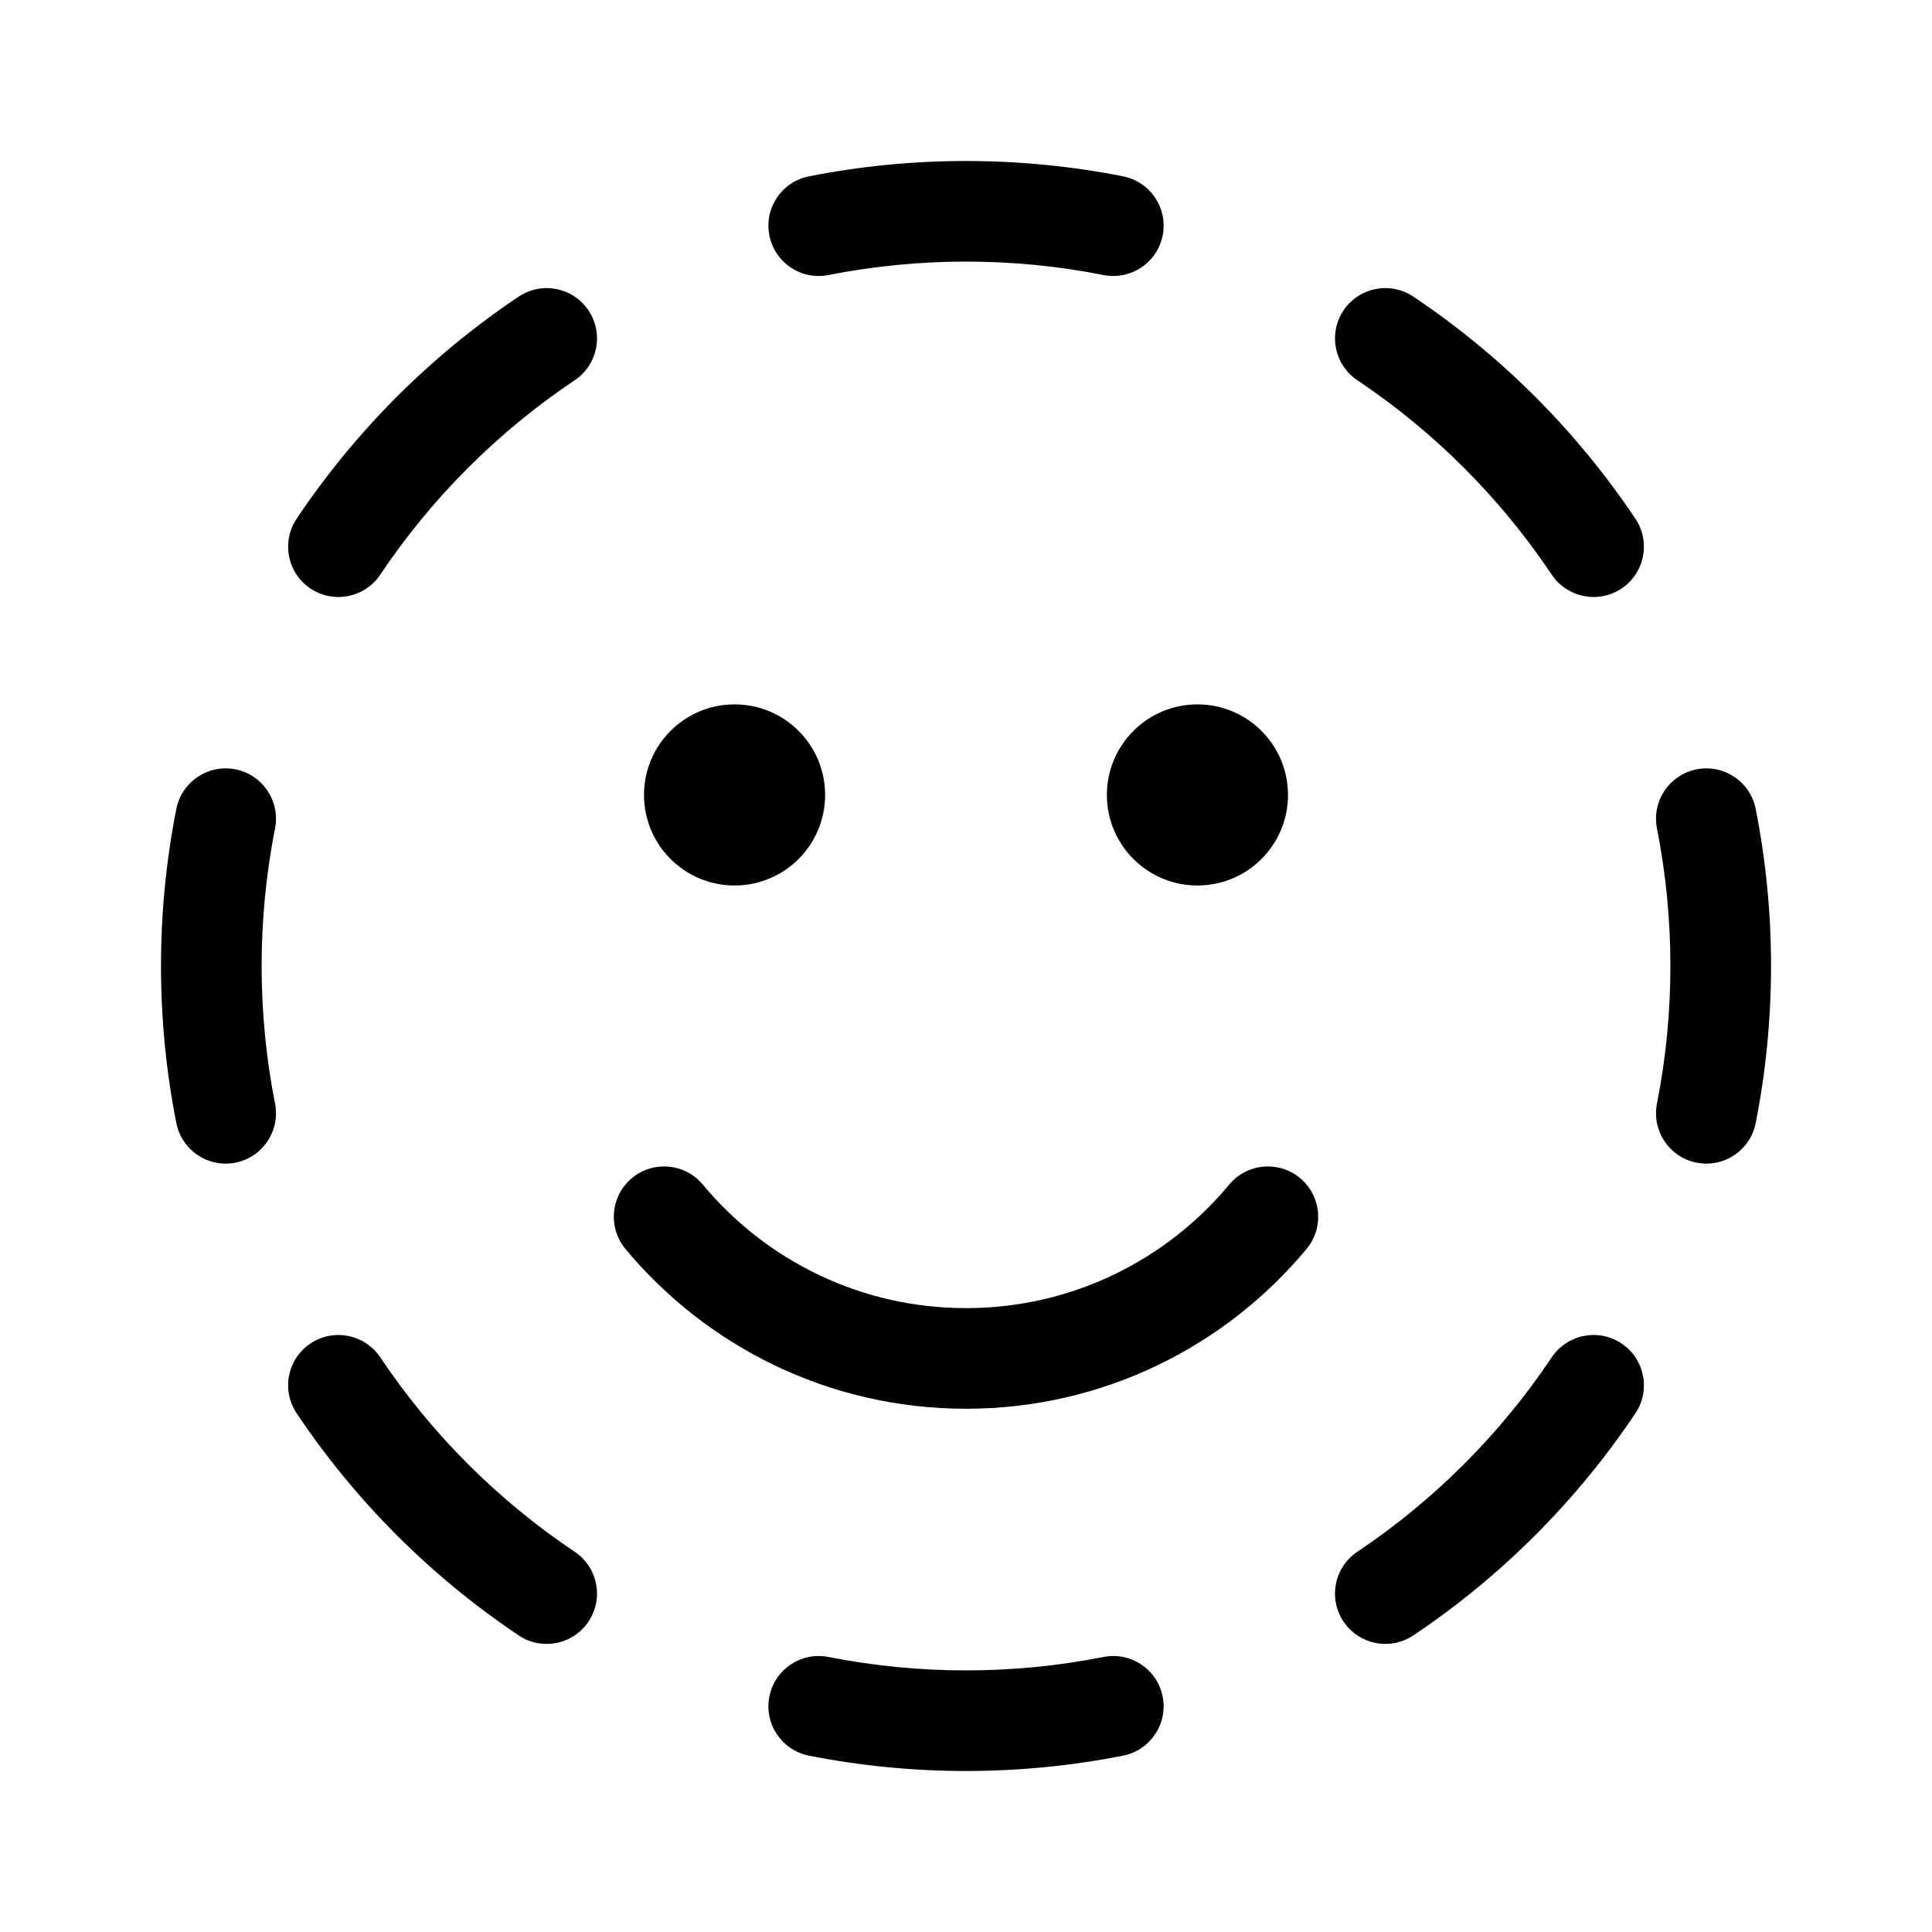 <svg width="512" height="512" viewBox="0 0 48 48" fill="none" xmlns="http://www.w3.org/2000/svg"><path d="M20.099 4.381C19.421 4.515 18.981 5.172 19.115 5.849C19.249 6.527 19.906 6.967 20.584 6.833C22.832 6.388 25.169 6.388 27.417 6.833C28.094 6.967 28.752 6.527 28.886 5.849C29.02 5.172 28.579 4.515 27.902 4.381C25.334 3.873 22.666 3.873 20.099 4.381ZM14.278 9.447C14.852 9.063 15.005 8.286 14.621 7.713C14.237 7.139 13.461 6.985 12.887 7.369C10.707 8.829 8.83 10.706 7.37 12.887C6.986 13.46 7.139 14.237 7.713 14.621C8.287 15.005 9.063 14.851 9.447 14.278C10.725 12.369 12.369 10.725 14.278 9.447ZM35.114 7.369C34.54 6.985 33.764 7.139 33.379 7.713C32.995 8.286 33.149 9.063 33.723 9.447C35.632 10.725 37.276 12.369 38.553 14.278C38.938 14.851 39.714 15.005 40.288 14.621C40.861 14.237 41.015 13.46 40.631 12.887C39.171 10.706 37.294 8.829 35.114 7.369ZM6.833 20.583C6.967 19.906 6.527 19.248 5.85 19.114C5.173 18.98 4.515 19.421 4.381 20.098C3.873 22.666 3.873 25.334 4.381 27.902C4.515 28.579 5.173 29.02 5.85 28.886C6.527 28.752 6.967 28.094 6.833 27.417C6.389 25.168 6.389 22.832 6.833 20.583ZM43.62 20.098C43.486 19.421 42.828 18.98 42.151 19.114C41.474 19.248 41.033 19.906 41.167 20.583C41.612 22.832 41.612 25.168 41.167 27.417C41.033 28.094 41.474 28.752 42.151 28.886C42.828 29.02 43.486 28.579 43.62 27.902C44.128 25.334 44.128 22.666 43.62 20.098ZM9.447 33.722C9.063 33.149 8.287 32.995 7.713 33.379C7.139 33.763 6.986 34.539 7.37 35.113C8.83 37.294 10.707 39.171 12.887 40.631C13.461 41.015 14.237 40.861 14.621 40.287C15.005 39.714 14.852 38.937 14.278 38.553C12.369 37.275 10.725 35.631 9.447 33.722ZM40.631 35.113C41.015 34.539 40.861 33.763 40.288 33.379C39.714 32.995 38.938 33.149 38.553 33.722C37.276 35.631 35.632 37.275 33.723 38.553C33.149 38.937 32.995 39.714 33.379 40.287C33.764 40.861 34.54 41.015 35.114 40.631C37.294 39.171 39.171 37.294 40.631 35.113ZM20.584 41.167C19.906 41.033 19.249 41.473 19.115 42.151C18.981 42.828 19.421 43.485 20.099 43.619C22.666 44.127 25.334 44.127 27.902 43.619C28.579 43.485 29.02 42.828 28.886 42.151C28.752 41.473 28.094 41.033 27.417 41.167C25.169 41.612 22.832 41.612 20.584 41.167ZM18.25 22C19.493 22 20.5 20.993 20.5 19.75C20.5 18.507 19.493 17.5 18.25 17.5C17.008 17.5 16 18.507 16 19.75C16 20.993 17.008 22 18.25 22ZM32 19.75C32 20.993 30.993 22 29.75 22C28.508 22 27.5 20.993 27.5 19.75C27.5 18.507 28.508 17.5 29.75 17.5C30.993 17.5 32 18.507 32 19.75ZM17.461 29.431C17.02 28.9 16.232 28.828 15.701 29.269C15.17 29.711 15.098 30.499 15.539 31.03C17.555 33.453 20.598 35 24 35C27.403 35 30.446 33.453 32.461 31.03C32.903 30.499 32.83 29.711 32.3 29.269C31.769 28.828 30.981 28.9 30.539 29.431C28.978 31.308 26.629 32.5 24 32.5C21.372 32.5 19.023 31.308 17.461 29.431Z" fill="currentColor"/></svg>